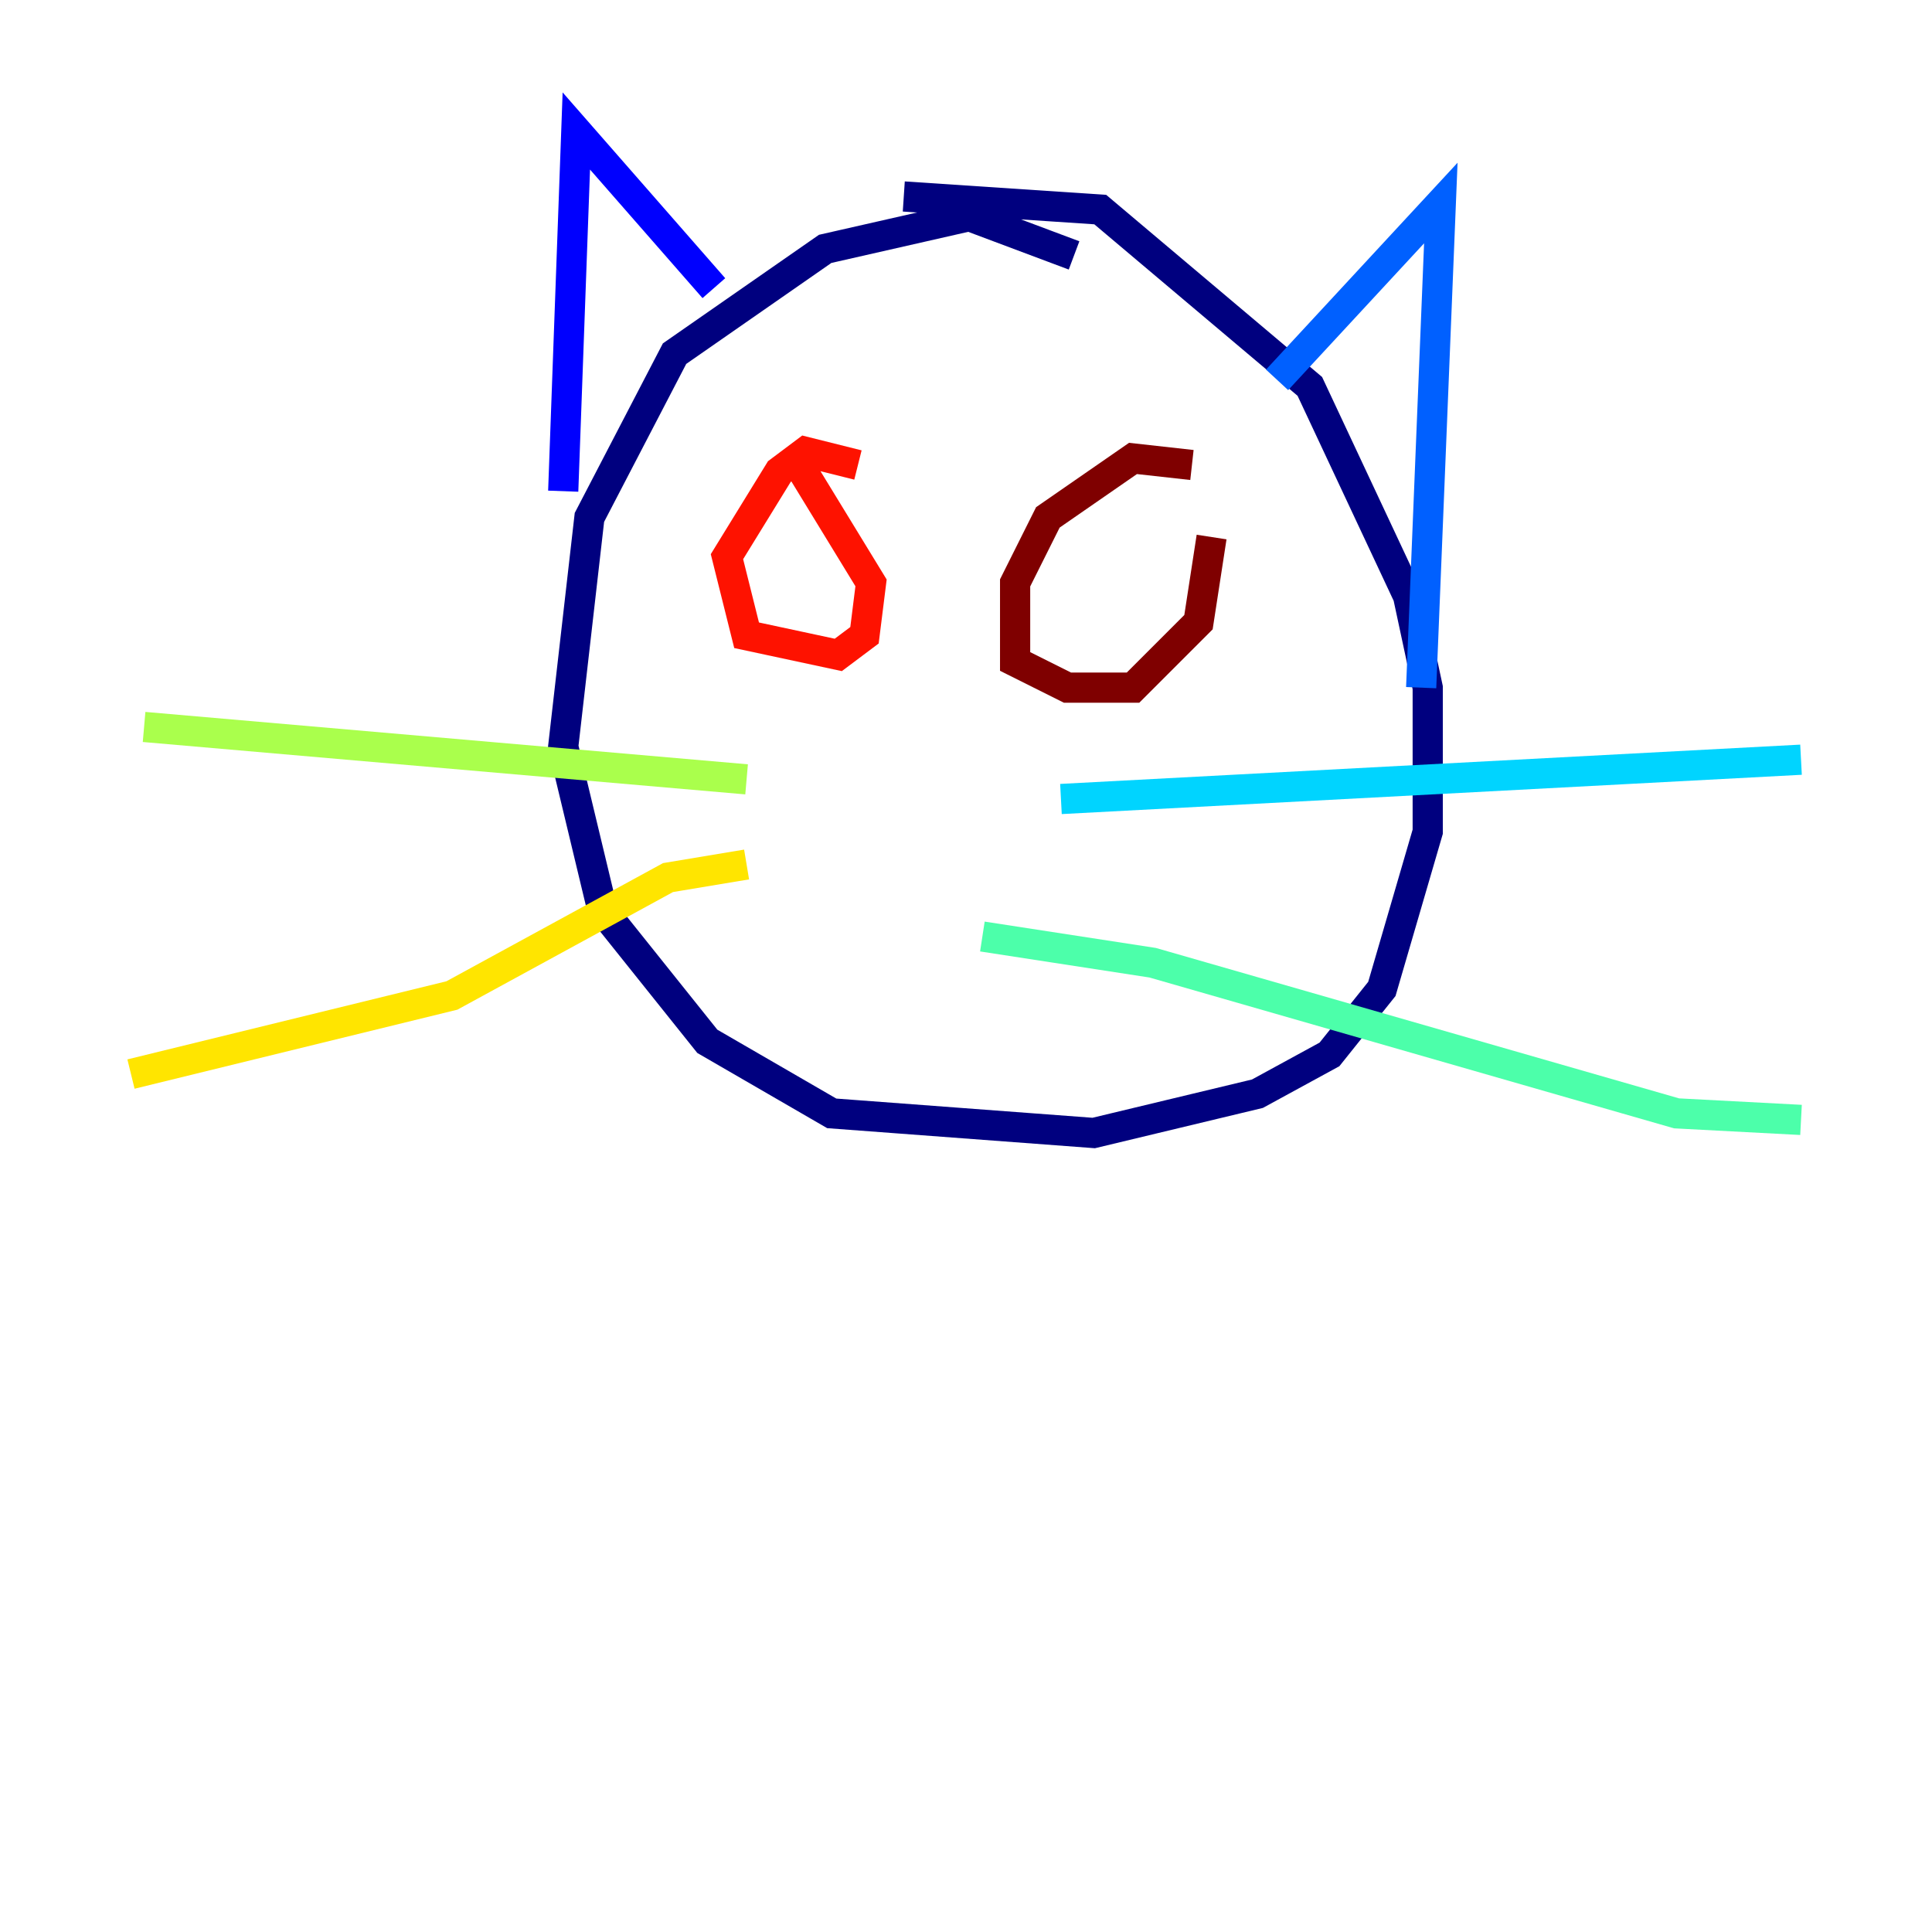 <?xml version="1.0" encoding="utf-8" ?>
<svg baseProfile="tiny" height="128" version="1.2" viewBox="0,0,128,128" width="128" xmlns="http://www.w3.org/2000/svg" xmlns:ev="http://www.w3.org/2001/xml-events" xmlns:xlink="http://www.w3.org/1999/xlink"><defs /><polyline fill="none" points="71.159,16.922 64.217,14.319 54.671,16.488 44.691,23.43 39.051,34.278 37.315,49.464 39.919,60.312 46.861,68.99 55.105,73.763 72.461,75.064 83.308,72.461 88.081,69.858 91.552,65.519 94.59,55.105 94.59,45.559 93.288,39.485 86.78,25.6 72.895,13.885 59.878,13.017" stroke="#00007f" stroke-width="2" /><polyline fill="none" points="37.315,32.542 38.183,8.678 47.295,19.091" stroke="#0000fe" stroke-width="2" /><polyline fill="none" points="84.61,25.166 95.458,13.451 94.156,45.559" stroke="#0060ff" stroke-width="2" /><polyline fill="none" points="70.291,52.936 119.322,50.332" stroke="#00d4ff" stroke-width="2" /><polyline fill="none" points="65.085,62.047 76.366,63.783 111.078,73.763 119.322,74.197" stroke="#4cffaa" stroke-width="2" /><polyline fill="none" points="49.464,51.634 9.546,48.163" stroke="#aaff4c" stroke-width="2" /><polyline fill="none" points="49.464,57.275 44.258,58.142 29.939,65.953 8.678,71.159" stroke="#ffe500" stroke-width="2" /><polyline fill="none" points="52.068,33.41 52.068,33.41" stroke="#ff7a00" stroke-width="2" /><polyline fill="none" points="56.841,30.807 53.37,29.939 51.634,31.241 48.163,36.881 49.464,42.088 55.539,43.39 57.275,42.088 57.709,38.617 52.936,30.807" stroke="#fe1200" stroke-width="2" /><polyline fill="none" points="78.969,30.807 75.064,30.373 69.424,34.278 67.254,38.617 67.254,43.824 70.725,45.559 75.064,45.559 79.403,41.22 80.271,35.58" stroke="#7f0000" stroke-width="2" /></svg>